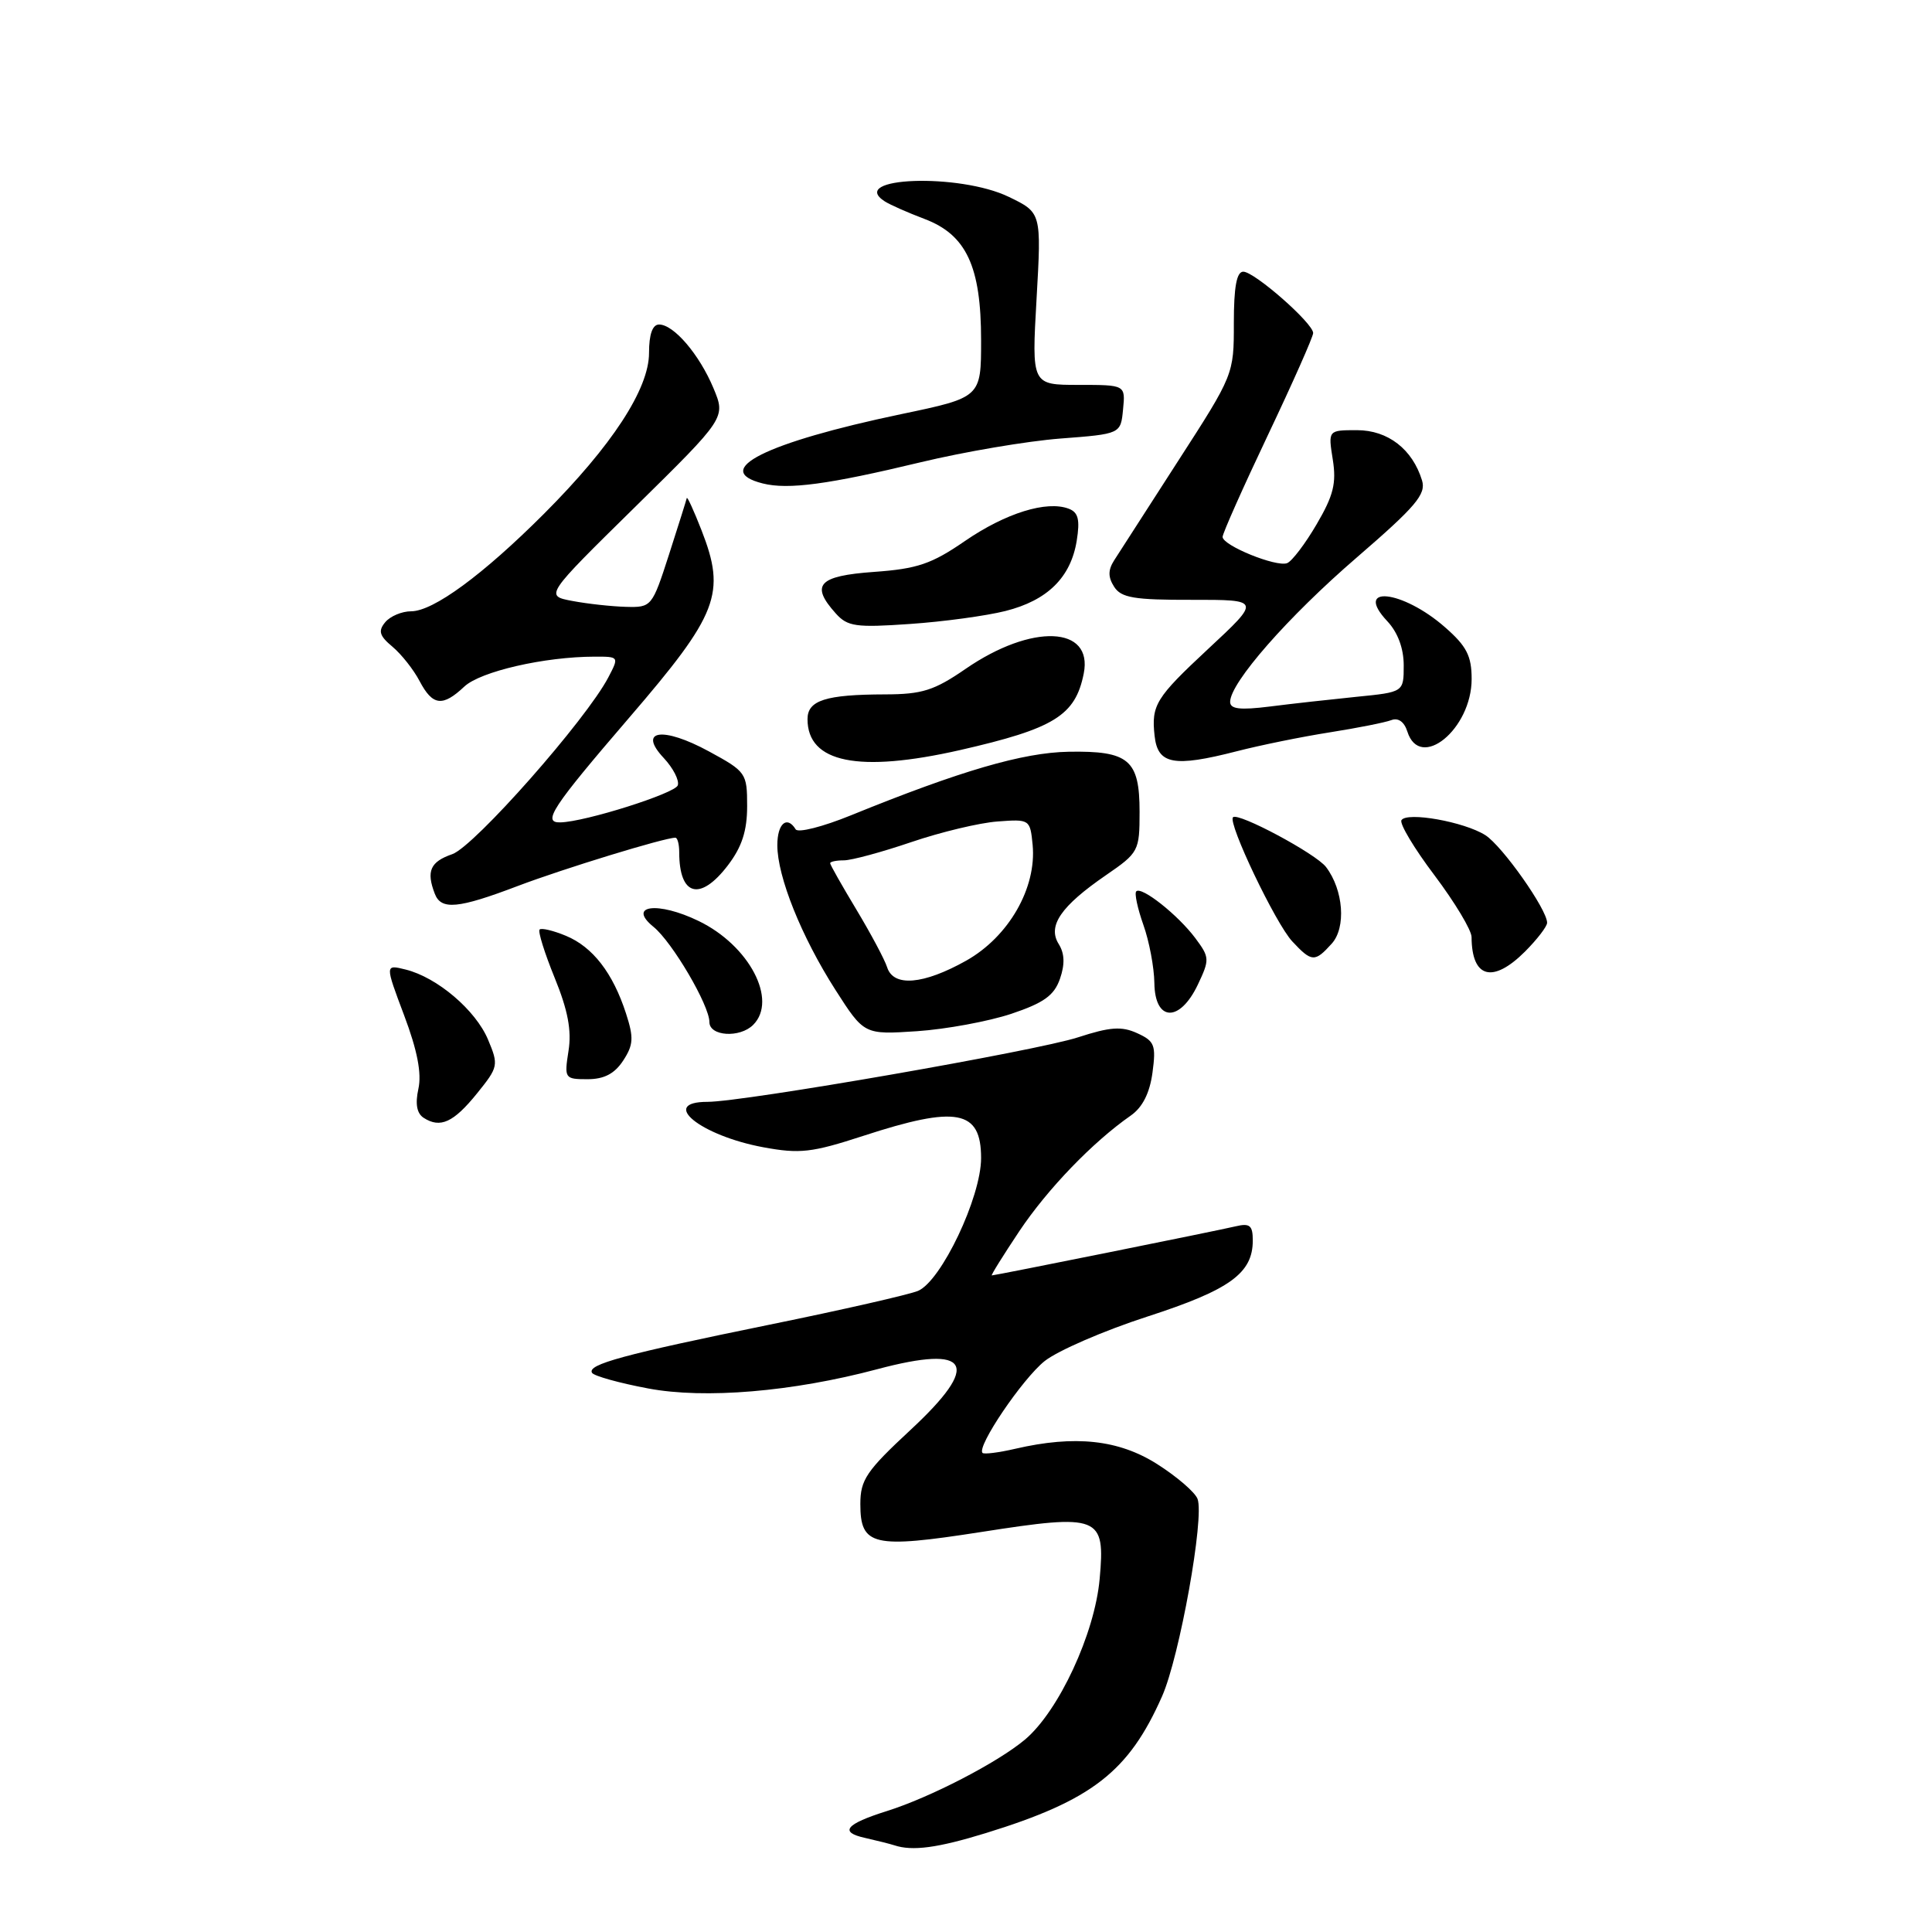 <?xml version="1.0" encoding="UTF-8" standalone="no"?>
<!DOCTYPE svg PUBLIC "-//W3C//DTD SVG 1.1//EN" "http://www.w3.org/Graphics/SVG/1.1/DTD/svg11.dtd" >
<svg xmlns="http://www.w3.org/2000/svg" xmlns:xlink="http://www.w3.org/1999/xlink" version="1.1" viewBox="0 0 256 256">
 <g >
 <path fill="currentColor"
d=" M 130.64 242.89 C 144.68 238.56 149.56 234.77 153.98 224.77 C 156.30 219.53 159.62 201.05 158.68 198.61 C 158.34 197.72 155.93 195.65 153.33 194.00 C 148.23 190.76 142.43 190.14 134.53 191.97 C 132.34 192.48 130.39 192.72 130.19 192.52 C 129.38 191.71 135.47 182.71 138.42 180.35 C 140.16 178.97 146.29 176.31 152.04 174.45 C 162.96 170.91 166.00 168.72 166.00 164.37 C 166.00 162.38 165.61 162.05 163.75 162.49 C 161.28 163.08 131.85 169.00 131.42 169.00 C 131.27 169.00 132.92 166.36 135.07 163.13 C 138.81 157.54 144.79 151.33 149.83 147.82 C 151.39 146.73 152.34 144.85 152.71 142.13 C 153.20 138.49 152.99 137.95 150.68 136.90 C 148.62 135.96 147.09 136.07 142.85 137.45 C 137.38 139.24 98.56 146.00 93.75 146.00 C 87.29 146.00 92.79 150.47 101.15 152.02 C 105.98 152.91 107.56 152.73 114.35 150.52 C 126.78 146.46 130.00 147.06 130.00 153.45 C 130.00 158.64 124.72 169.75 121.64 171.05 C 120.46 171.54 111.62 173.56 102.00 175.52 C 82.60 179.48 77.76 180.80 78.45 181.91 C 78.70 182.32 82.05 183.26 85.90 183.98 C 93.39 185.39 105.00 184.42 116.23 181.43 C 128.61 178.13 130.05 180.74 120.66 189.46 C 114.80 194.90 114.00 196.08 114.00 199.29 C 114.00 204.84 115.68 205.23 130.00 203.00 C 145.72 200.55 146.47 200.85 145.71 209.21 C 145.06 216.48 140.28 226.74 135.82 230.50 C 132.20 233.54 123.26 238.17 117.50 239.98 C 112.04 241.70 111.17 242.77 114.61 243.53 C 116.20 243.89 117.95 244.33 118.50 244.51 C 120.90 245.31 124.24 244.86 130.64 242.89 Z  M 63.21 144.88 C 66.03 141.39 66.09 141.14 64.67 137.76 C 63.04 133.86 57.94 129.51 53.75 128.47 C 51.01 127.79 51.01 127.79 53.55 134.54 C 55.30 139.18 55.89 142.23 55.44 144.27 C 55.00 146.28 55.23 147.53 56.14 148.12 C 58.34 149.54 60.10 148.73 63.21 144.88 Z  M 82.57 140.54 C 83.94 138.45 83.99 137.50 82.95 134.29 C 81.21 128.92 78.54 125.47 74.99 124.00 C 73.31 123.30 71.74 122.93 71.50 123.17 C 71.26 123.41 72.16 126.28 73.49 129.55 C 75.25 133.86 75.76 136.54 75.33 139.25 C 74.76 142.90 74.82 143.00 77.85 143.00 C 80.04 143.00 81.43 142.28 82.57 140.54 Z  M 99.80 135.80 C 103.08 132.52 99.28 125.28 92.58 122.04 C 87.16 119.41 83.06 119.94 86.59 122.81 C 89.08 124.83 94.00 133.21 94.00 135.43 C 94.00 137.31 98.03 137.57 99.80 135.80 Z  M 133.99 134.34 C 138.31 132.89 139.68 131.91 140.45 129.70 C 141.12 127.77 141.07 126.34 140.28 125.08 C 138.78 122.68 140.58 120.07 146.54 115.97 C 150.88 112.99 151.00 112.76 151.00 107.57 C 151.00 100.67 149.58 99.47 141.59 99.61 C 135.53 99.72 127.27 102.13 112.74 108.04 C 109.03 109.55 105.74 110.39 105.43 109.89 C 104.28 108.02 103.00 109.12 103.00 111.99 C 103.00 116.16 106.19 124.11 110.69 131.15 C 114.50 137.10 114.50 137.10 121.50 136.64 C 125.35 136.38 130.97 135.34 133.99 134.34 Z  M 158.71 130.49 C 160.30 127.14 160.29 126.86 158.38 124.30 C 156.08 121.23 151.26 117.41 150.56 118.11 C 150.30 118.36 150.73 120.36 151.50 122.54 C 152.28 124.72 152.93 128.19 152.96 130.25 C 153.02 135.39 156.31 135.52 158.71 130.49 Z  M 202.08 126.08 C 203.68 124.47 205.00 122.76 205.00 122.27 C 205.00 120.51 199.06 112.09 196.81 110.66 C 194.02 108.89 186.41 107.53 185.70 108.68 C 185.42 109.13 187.39 112.43 190.09 116.00 C 192.78 119.58 194.99 123.25 194.99 124.17 C 195.02 129.61 197.79 130.36 202.08 126.08 Z  M 176.46 125.04 C 178.39 122.91 178.02 117.93 175.71 114.89 C 174.37 113.12 164.06 107.61 163.38 108.29 C 162.65 109.02 169.03 122.39 171.24 124.75 C 173.81 127.50 174.22 127.52 176.46 125.04 Z  M 68.63 117.39 C 74.64 115.11 88.04 111.00 89.49 111.00 C 89.77 111.00 90.00 111.86 90.00 112.92 C 90.00 118.74 92.77 119.48 96.45 114.66 C 98.31 112.22 99.00 110.09 99.00 106.81 C 99.00 102.44 98.86 102.24 93.95 99.57 C 87.81 96.23 84.45 96.72 87.96 100.45 C 89.20 101.78 90.03 103.40 89.81 104.06 C 89.46 105.13 77.50 108.91 74.25 108.97 C 71.81 109.03 73.12 107.02 83.36 95.11 C 95.19 81.36 96.23 78.65 92.95 70.25 C 91.93 67.64 91.05 65.72 91.00 66.00 C 90.94 66.28 89.88 69.65 88.64 73.50 C 86.41 80.41 86.33 80.50 82.94 80.41 C 81.05 80.36 77.85 80.01 75.84 79.63 C 72.19 78.94 72.19 78.94 84.18 67.15 C 96.17 55.35 96.17 55.35 94.54 51.44 C 92.67 46.97 89.28 43.00 87.33 43.00 C 86.46 43.00 86.00 44.30 86.00 46.76 C 86.00 51.54 81.09 59.06 72.08 68.08 C 63.98 76.18 57.41 81.00 54.47 81.00 C 53.25 81.00 51.71 81.65 51.05 82.44 C 50.08 83.60 50.27 84.25 52.00 85.69 C 53.19 86.69 54.81 88.74 55.60 90.25 C 57.33 93.53 58.64 93.69 61.53 90.97 C 63.67 88.97 72.14 87.02 78.78 87.01 C 82.03 87.00 82.04 87.02 80.61 89.75 C 77.67 95.37 62.85 112.16 59.93 113.18 C 57.01 114.19 56.46 115.43 57.61 118.42 C 58.45 120.62 60.69 120.41 68.63 117.39 Z  M 127.21 99.39 C 139.69 96.54 142.49 94.82 143.60 89.25 C 144.87 82.92 136.72 82.59 127.96 88.62 C 123.78 91.50 122.18 92.00 117.27 92.01 C 109.40 92.03 107.00 92.80 107.00 95.29 C 107.00 101.07 113.76 102.44 127.21 99.39 Z  M 163.86 99.55 C 166.96 98.75 172.51 97.62 176.20 97.04 C 179.88 96.46 183.55 95.73 184.36 95.42 C 185.27 95.07 186.07 95.64 186.48 96.93 C 188.15 102.21 195.00 96.62 195.00 89.97 C 195.00 86.92 194.34 85.62 191.48 83.12 C 185.82 78.15 179.27 77.46 183.83 82.32 C 185.21 83.79 186.00 85.91 186.00 88.17 C 186.00 91.71 186.00 91.71 179.75 92.33 C 176.31 92.68 171.14 93.25 168.25 93.62 C 164.31 94.11 163.00 93.96 163.00 93.00 C 163.00 90.47 170.67 81.72 179.79 73.86 C 187.60 67.12 188.98 65.49 188.43 63.67 C 187.17 59.53 183.91 57.00 179.81 57.00 C 175.98 57.00 175.98 57.00 176.60 60.89 C 177.10 64.03 176.69 65.67 174.46 69.47 C 172.95 72.06 171.19 74.37 170.55 74.62 C 169.11 75.17 162.00 72.28 162.00 71.14 C 162.00 70.68 164.70 64.61 168.00 57.66 C 171.30 50.71 174.00 44.62 174.00 44.13 C 174.00 42.83 166.22 36.00 164.74 36.00 C 163.86 36.00 163.49 38.02 163.49 42.81 C 163.50 49.59 163.46 49.69 156.12 61.06 C 152.06 67.35 148.24 73.29 147.63 74.25 C 146.81 75.54 146.81 76.47 147.63 77.75 C 148.56 79.21 150.27 79.50 157.91 79.48 C 167.09 79.47 167.09 79.47 160.04 86.03 C 153.15 92.45 152.54 93.43 152.99 97.50 C 153.40 101.29 155.52 101.69 163.86 99.55 Z  M 133.23 80.96 C 138.79 79.56 141.88 76.52 142.67 71.66 C 143.12 68.86 142.88 67.89 141.62 67.41 C 138.70 66.29 133.25 67.99 127.87 71.68 C 123.44 74.73 121.56 75.37 115.81 75.78 C 108.43 76.31 107.34 77.50 110.75 81.29 C 112.30 83.02 113.41 83.18 120.56 82.68 C 124.99 82.38 130.69 81.60 133.23 80.96 Z  M 122.00 61.25 C 127.78 59.86 136.10 58.45 140.50 58.11 C 148.50 57.50 148.50 57.50 148.81 54.25 C 149.13 51.00 149.13 51.00 142.91 51.00 C 136.70 51.00 136.70 51.00 137.35 39.59 C 138.00 28.18 138.00 28.18 133.68 26.09 C 127.12 22.91 112.24 23.45 117.23 26.68 C 117.93 27.13 120.30 28.18 122.50 29.01 C 128.05 31.11 130.00 35.29 130.00 45.08 C 130.00 52.66 130.00 52.66 119.39 54.88 C 101.42 58.65 94.13 62.31 101.07 64.06 C 104.44 64.91 109.77 64.19 122.00 61.25 Z  M 117.55 128.17 C 117.23 127.16 115.40 123.73 113.49 120.55 C 111.57 117.36 110.00 114.59 110.00 114.38 C 110.00 114.17 110.82 114.00 111.82 114.00 C 112.83 114.00 116.85 112.91 120.76 111.58 C 124.67 110.25 129.81 109.02 132.19 108.85 C 136.44 108.53 136.50 108.57 136.83 111.96 C 137.37 117.66 133.66 124.12 128.03 127.29 C 122.36 130.47 118.39 130.81 117.55 128.17 Z "/>
</g>
</svg>